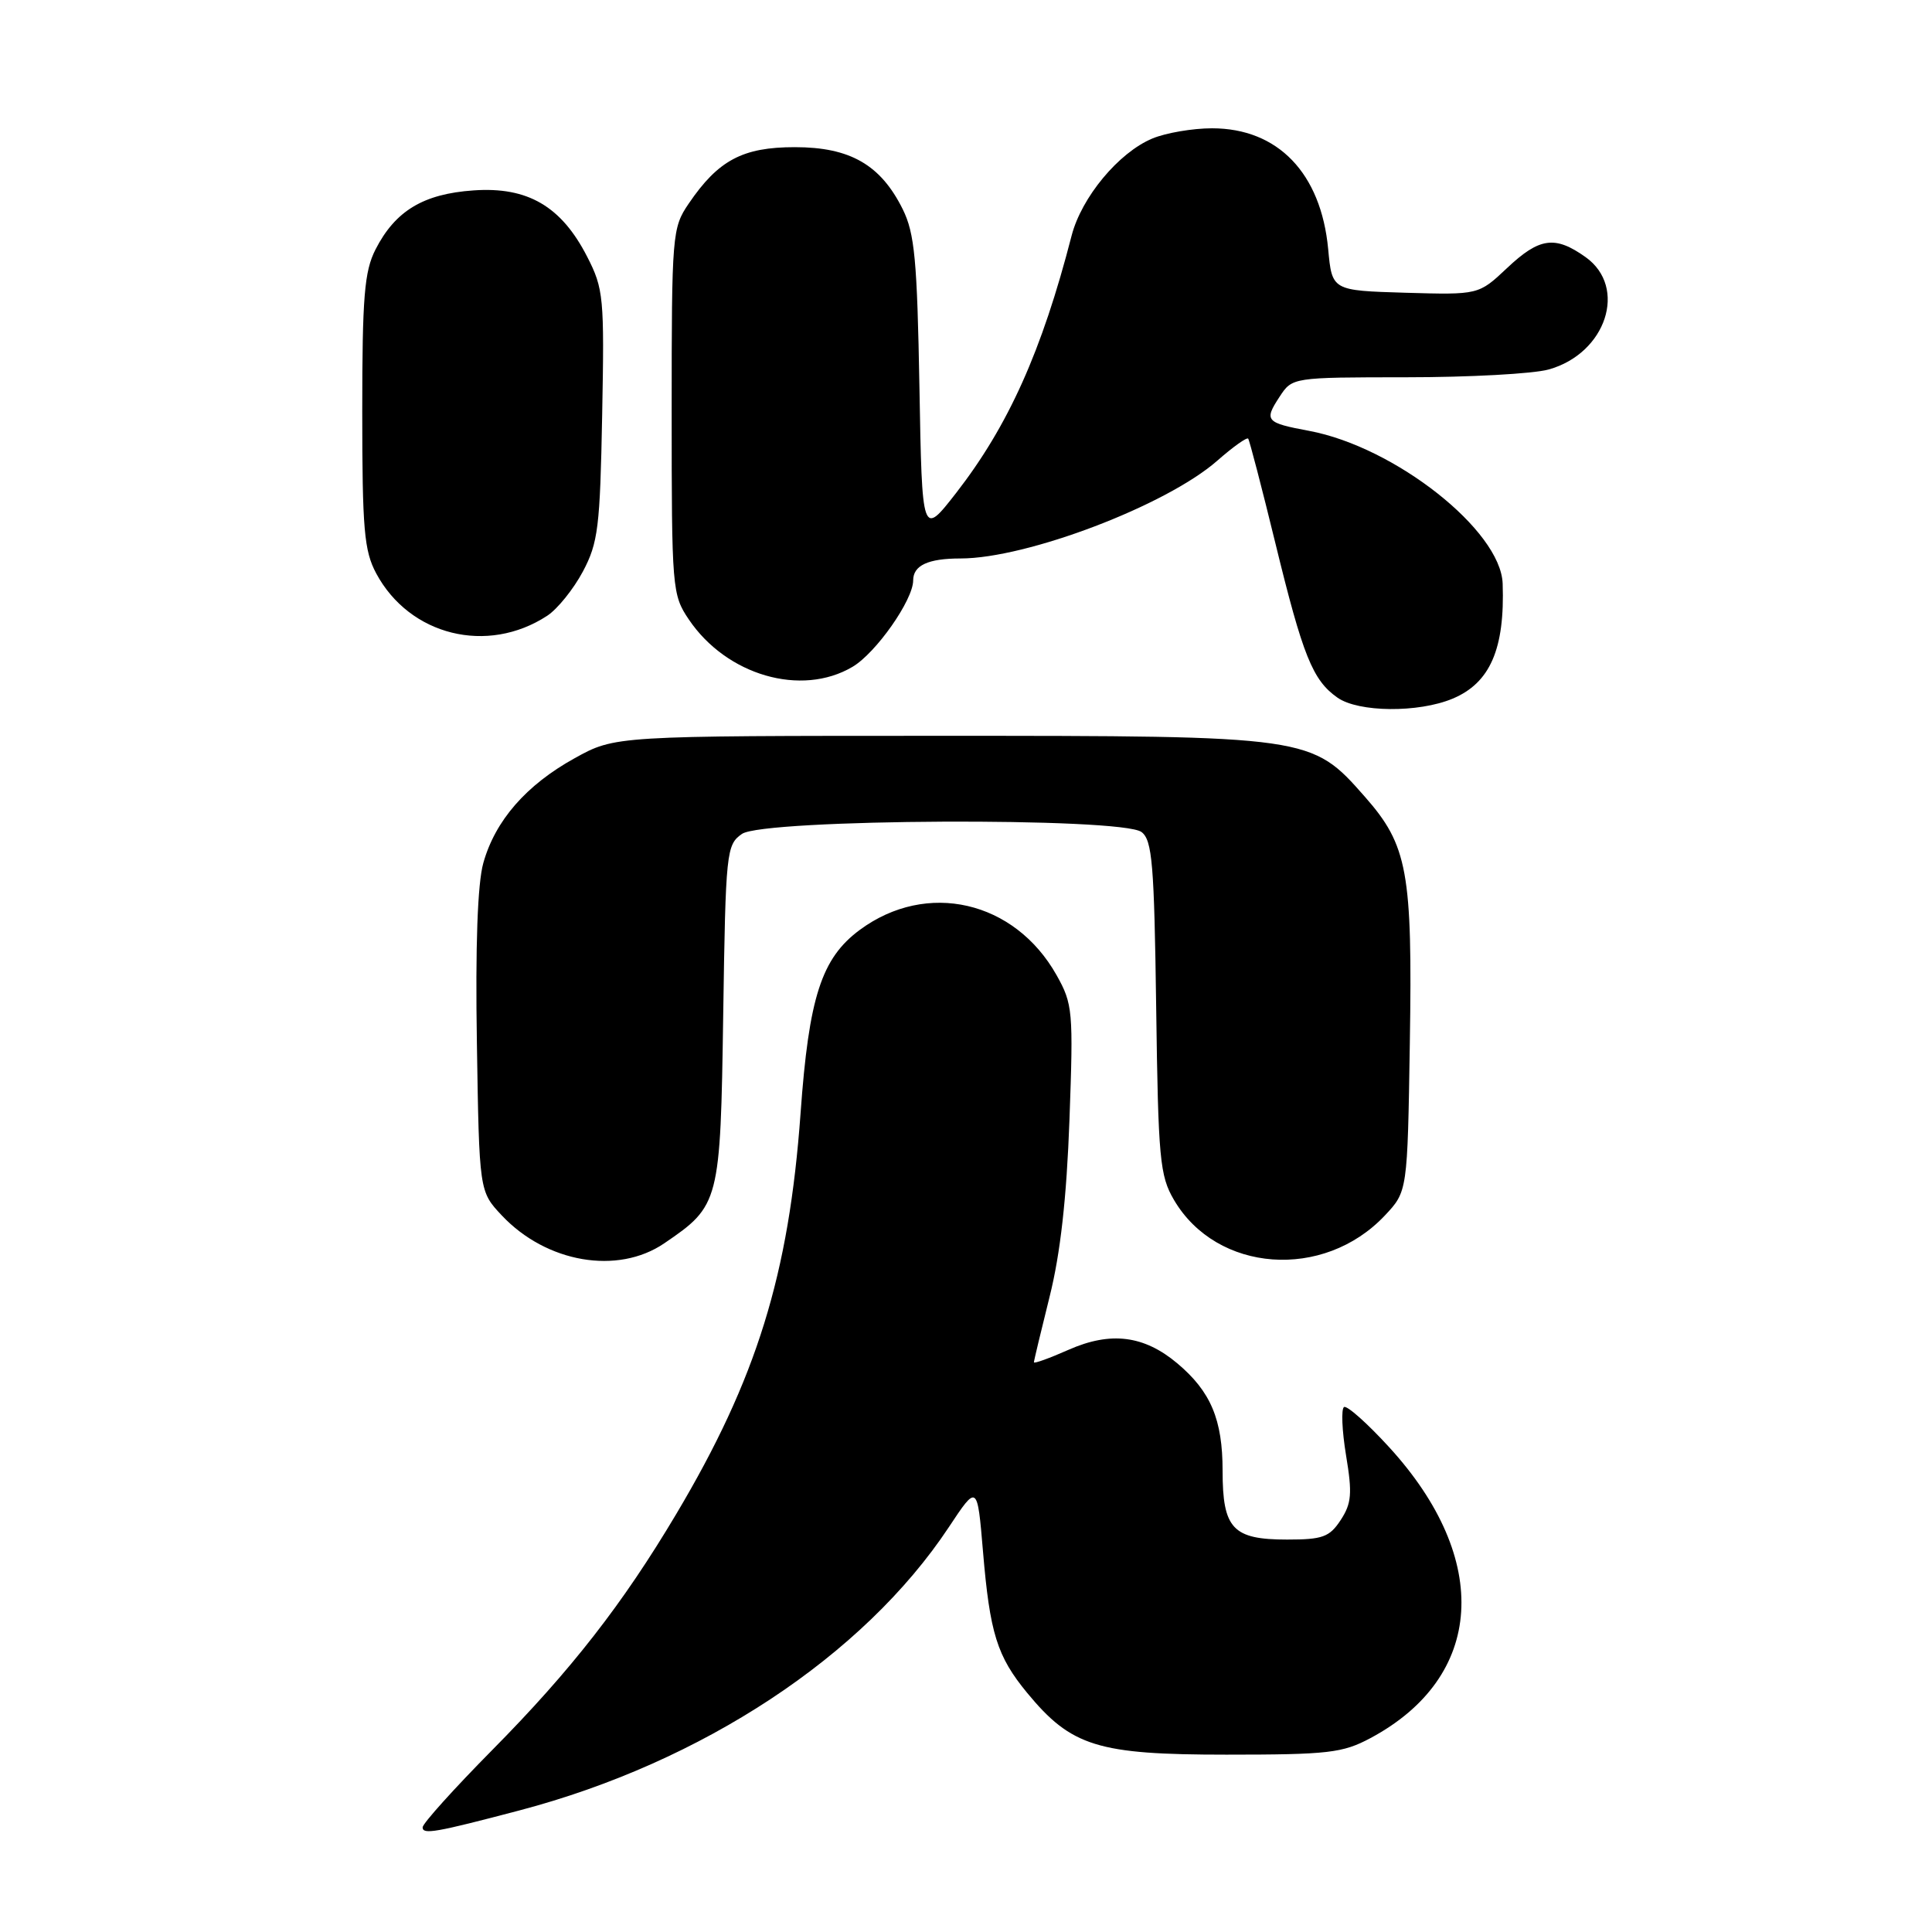 <?xml version="1.0" encoding="UTF-8" standalone="no"?>
<!DOCTYPE svg PUBLIC "-//W3C//DTD SVG 1.1//EN" "http://www.w3.org/Graphics/SVG/1.1/DTD/svg11.dtd" >
<svg xmlns="http://www.w3.org/2000/svg" xmlns:xlink="http://www.w3.org/1999/xlink" version="1.1" viewBox="0 0 256 256">
 <g >
 <path fill="currentColor"
d=" M 68.83 239.89 C 93.03 233.52 114.40 219.43 125.71 202.38 C 129.50 196.66 129.50 196.66 130.25 205.56 C 131.16 216.41 132.11 219.47 136.10 224.31 C 141.96 231.42 145.45 232.50 162.50 232.50 C 176.02 232.50 177.90 232.28 181.59 230.31 C 196.71 222.22 197.70 206.65 184.06 191.75 C 181.17 188.59 178.48 186.20 178.09 186.44 C 177.70 186.69 177.82 189.57 178.36 192.85 C 179.20 197.90 179.09 199.21 177.65 201.41 C 176.17 203.67 175.26 204.00 170.55 204.00 C 163.34 204.00 162.00 202.57 162.00 194.88 C 162.00 188.10 160.44 184.39 156.01 180.66 C 151.59 176.94 147.17 176.39 141.60 178.85 C 139.07 179.97 137.00 180.72 137.00 180.51 C 137.00 180.30 137.94 176.39 139.08 171.81 C 140.51 166.10 141.33 158.77 141.71 148.37 C 142.23 133.96 142.15 133.04 140.00 129.21 C 134.44 119.33 122.80 116.65 113.92 123.22 C 108.85 126.97 107.18 132.13 106.08 147.50 C 104.54 168.89 100.26 182.71 89.61 200.61 C 82.53 212.52 75.66 221.33 65.25 231.86 C 60.16 237.01 56.00 241.63 56.00 242.13 C 56.00 243.12 57.70 242.82 68.83 239.89 Z  M 88.01 164.75 C 95.36 159.75 95.46 159.35 95.83 134.43 C 96.15 112.83 96.25 111.94 98.31 110.50 C 101.18 108.49 148.65 108.26 151.26 110.25 C 152.68 111.33 152.94 114.50 153.20 133.50 C 153.47 153.59 153.68 155.80 155.56 159.00 C 161.22 168.64 175.38 169.68 183.50 161.06 C 186.50 157.87 186.50 157.87 186.81 138.19 C 187.17 115.51 186.53 112.02 180.85 105.57 C 173.76 97.51 173.66 97.50 124.50 97.50 C 81.50 97.50 81.50 97.50 76.14 100.47 C 69.72 104.02 65.61 108.74 64.04 114.36 C 63.28 117.07 62.98 125.35 63.19 138.19 C 63.50 157.87 63.50 157.87 66.50 161.06 C 72.41 167.33 81.84 168.95 88.01 164.75 Z  M 192.47 92.58 C 197.45 90.50 199.41 85.99 199.11 77.33 C 198.86 70.28 184.84 59.22 173.46 57.09 C 167.72 56.02 167.47 55.74 169.54 52.59 C 171.23 50.00 171.23 50.00 186.37 49.99 C 194.69 49.99 203.17 49.53 205.20 48.96 C 212.83 46.84 215.71 38.07 210.10 34.07 C 206.04 31.18 203.98 31.47 199.67 35.54 C 195.92 39.07 195.92 39.07 186.21 38.79 C 176.50 38.50 176.50 38.50 175.99 33.00 C 175.04 22.94 169.33 17.00 160.60 17.00 C 158.03 17.00 154.48 17.61 152.70 18.35 C 148.22 20.22 143.30 26.15 141.99 31.24 C 138.06 46.51 133.61 56.41 126.70 65.31 C 122.18 71.11 122.18 71.11 121.83 51.31 C 121.53 34.47 121.20 30.93 119.62 27.73 C 116.70 21.84 112.65 19.50 105.32 19.50 C 98.41 19.50 95.17 21.22 91.25 26.99 C 89.07 30.19 89.00 31.05 89.00 54.50 C 89.00 78.02 89.06 78.80 91.27 82.08 C 96.27 89.49 106.18 92.37 112.96 88.36 C 116.07 86.53 121.00 79.50 121.00 76.91 C 121.00 74.92 122.97 74.00 127.27 74.00 C 136.08 74.00 154.55 66.97 161.30 61.04 C 163.37 59.22 165.21 57.91 165.39 58.12 C 165.56 58.33 167.19 64.58 169.00 72.00 C 172.64 86.92 173.93 90.13 177.22 92.44 C 180.01 94.40 187.94 94.47 192.47 92.58 Z  M 72.51 81.59 C 73.87 80.70 75.99 78.06 77.23 75.74 C 79.26 71.92 79.51 69.85 79.79 55.00 C 80.09 39.42 79.98 38.25 77.80 34.01 C 74.38 27.33 69.91 24.72 62.74 25.23 C 56.09 25.69 52.37 27.94 49.75 33.07 C 48.28 35.96 48.00 39.34 48.00 54.52 C 48.00 70.14 48.25 72.99 49.85 75.98 C 54.28 84.23 64.58 86.78 72.51 81.59 Z "/>
</g>
</svg>